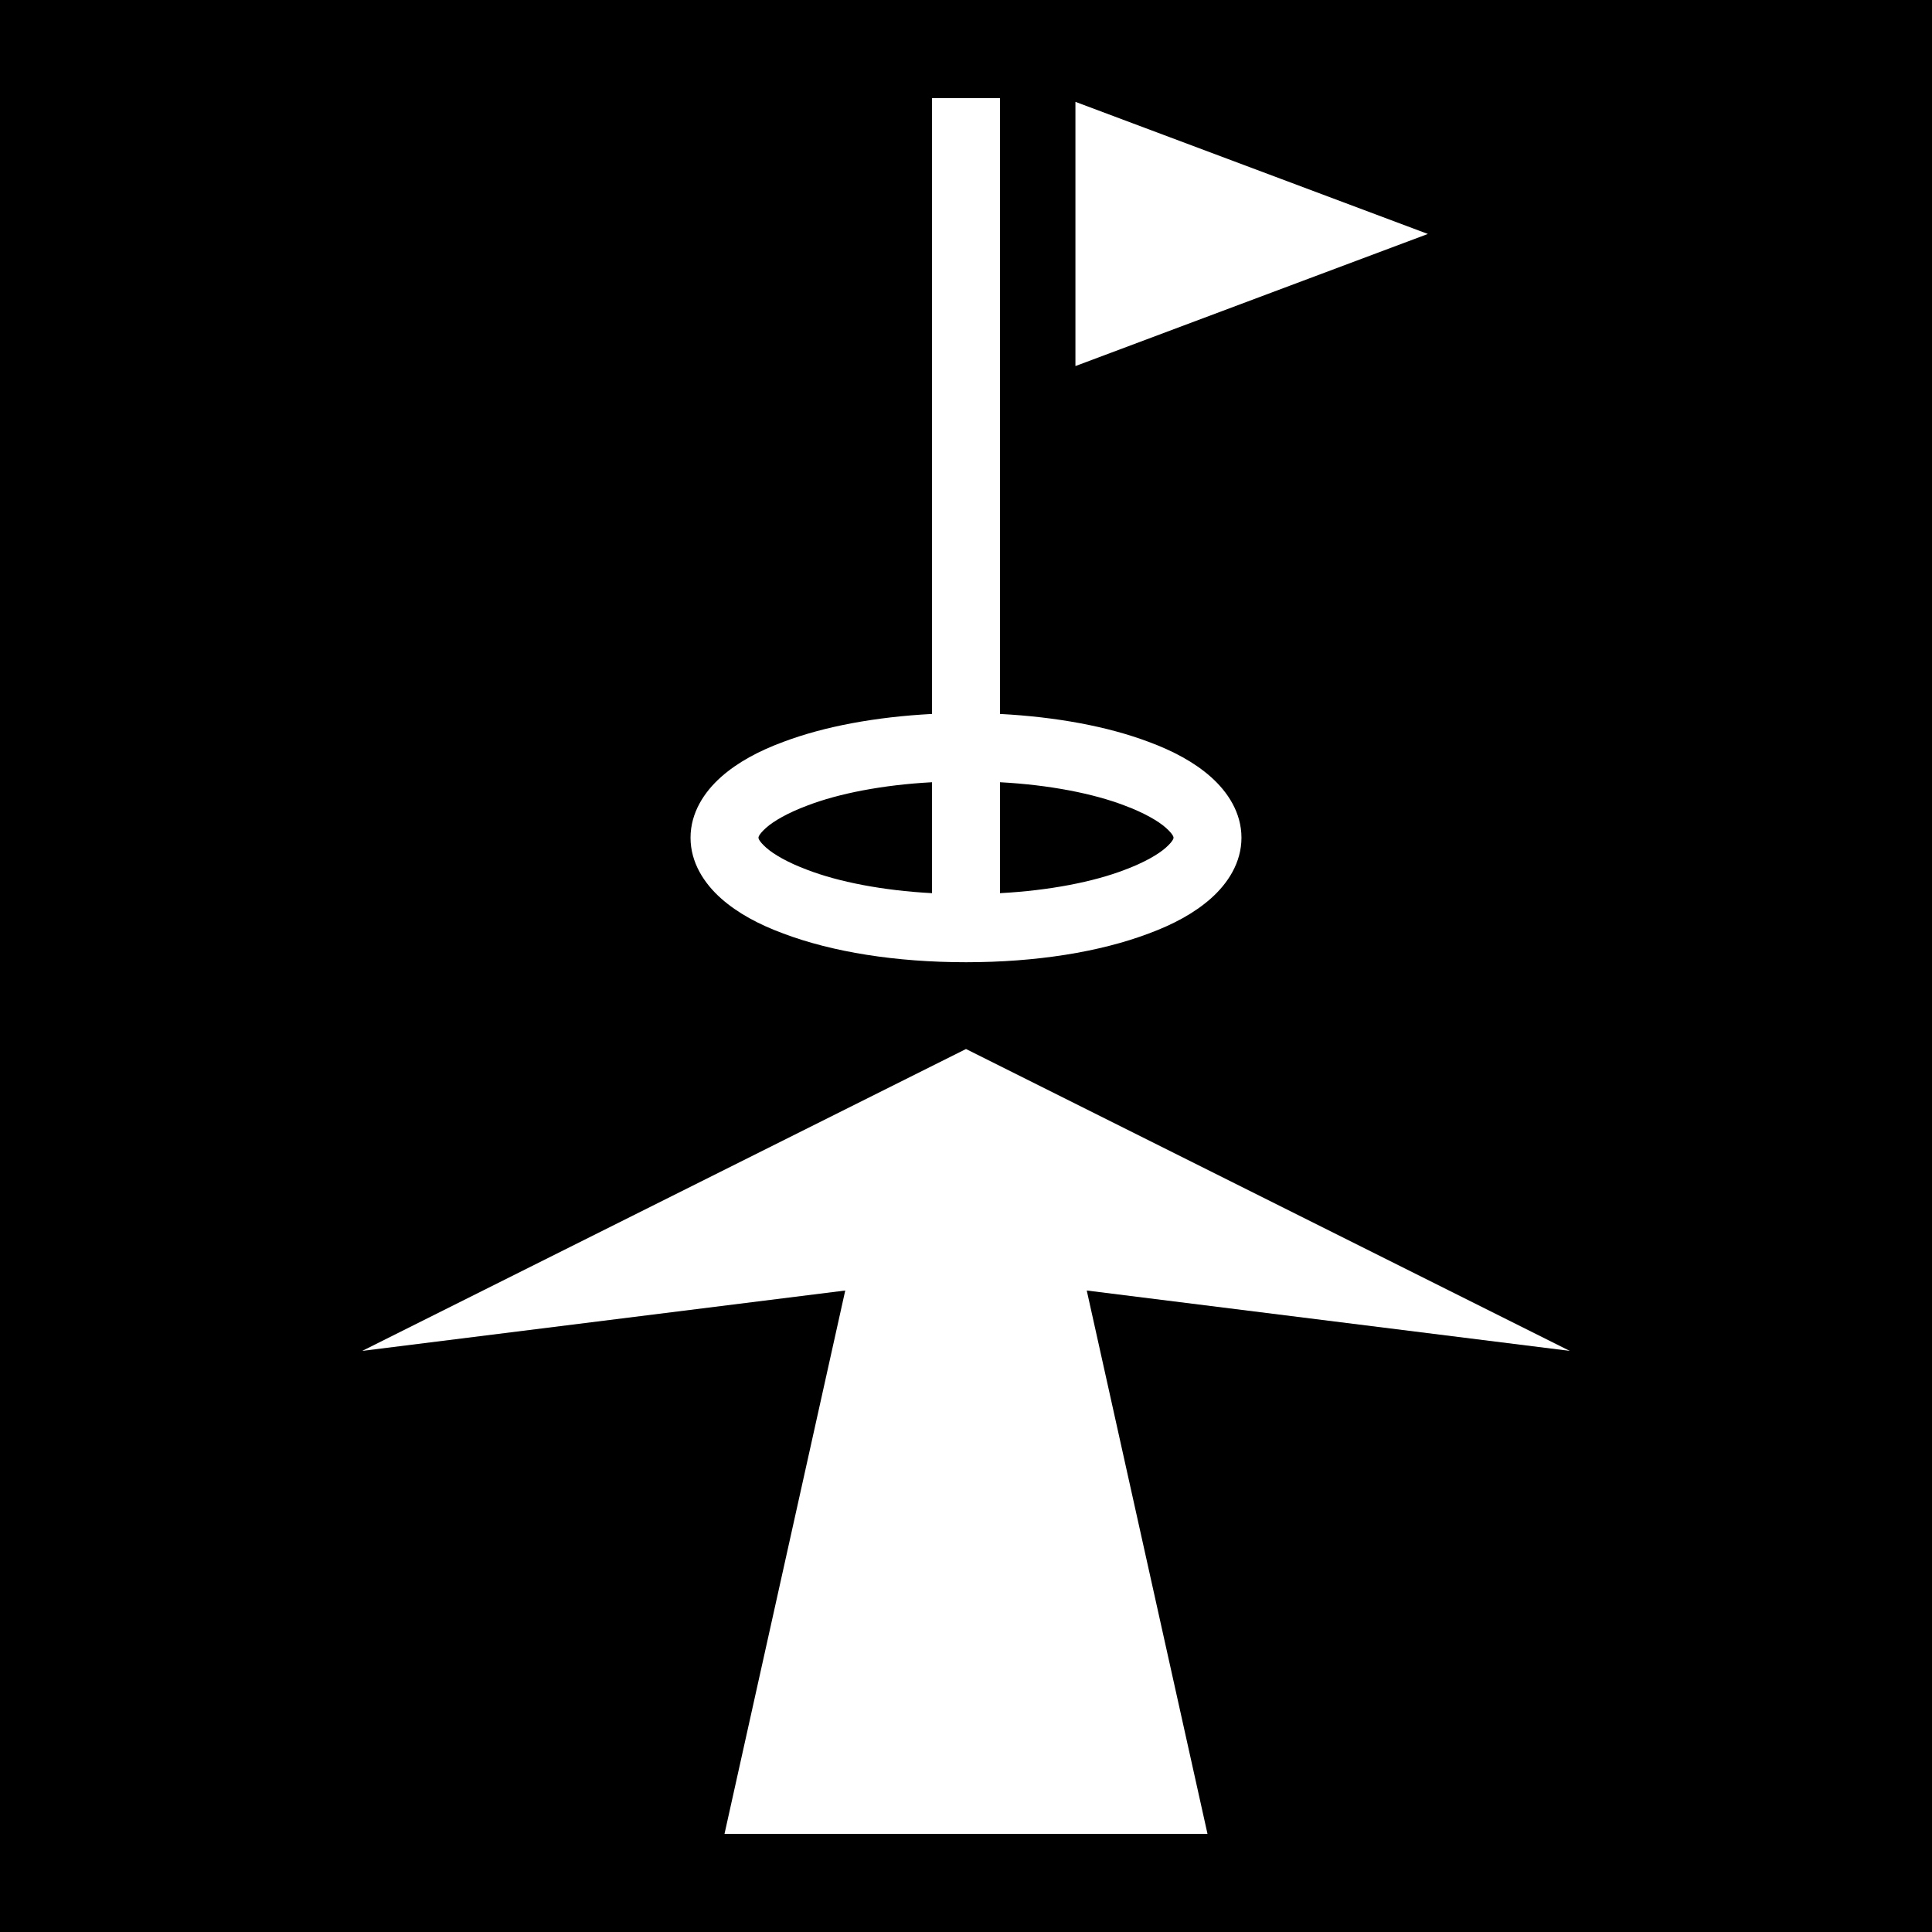 <svg xmlns="http://www.w3.org/2000/svg" viewBox="0 0 512 512" fill="currentColor"><path d="M0 0h512v512H0z"/><path fill="#fff" d="M247 26v163.2c-15 .8-28.5 3.3-39.4 7.4-6.5 2.4-12.1 5.4-16.5 9.3-4.5 4-8.1 9.5-8.1 16.1 0 6.6 3.6 12.1 8.1 16.1 4.4 3.9 10 6.9 16.5 9.3 13 4.9 29.8 7.6 48.4 7.6 18.6 0 35.4-2.7 48.4-7.6 6.5-2.4 12.1-5.4 16.5-9.3 4.5-4 8.1-9.5 8.1-16.1 0-6.6-3.6-12.1-8.1-16.1-4.4-3.9-10-6.9-16.5-9.3-10.9-4.1-24.4-6.6-39.4-7.4V26zm38 .99v70.02L378.4 62zM247 207.3v29.4c-13.1-.7-24.8-3-33.1-6.2-5.1-1.9-8.9-4.1-10.9-5.9-2-1.8-2-2.5-2-2.6 0-.1 0-.8 2-2.6s5.8-4 10.9-5.9c8.3-3.2 20-5.5 33.1-6.2zm18 0c13.1.7 24.8 3 33.1 6.2 5.1 1.9 8.9 4.1 10.9 5.9 2 1.8 2 2.5 2 2.6 0 .1 0 .8-2 2.6s-5.8 4-10.9 5.9c-8.3 3.2-20 5.5-33.1 6.2zm-9 70.7L96 358l128-16-32 144h128l-32-144 128 16z"/></svg>